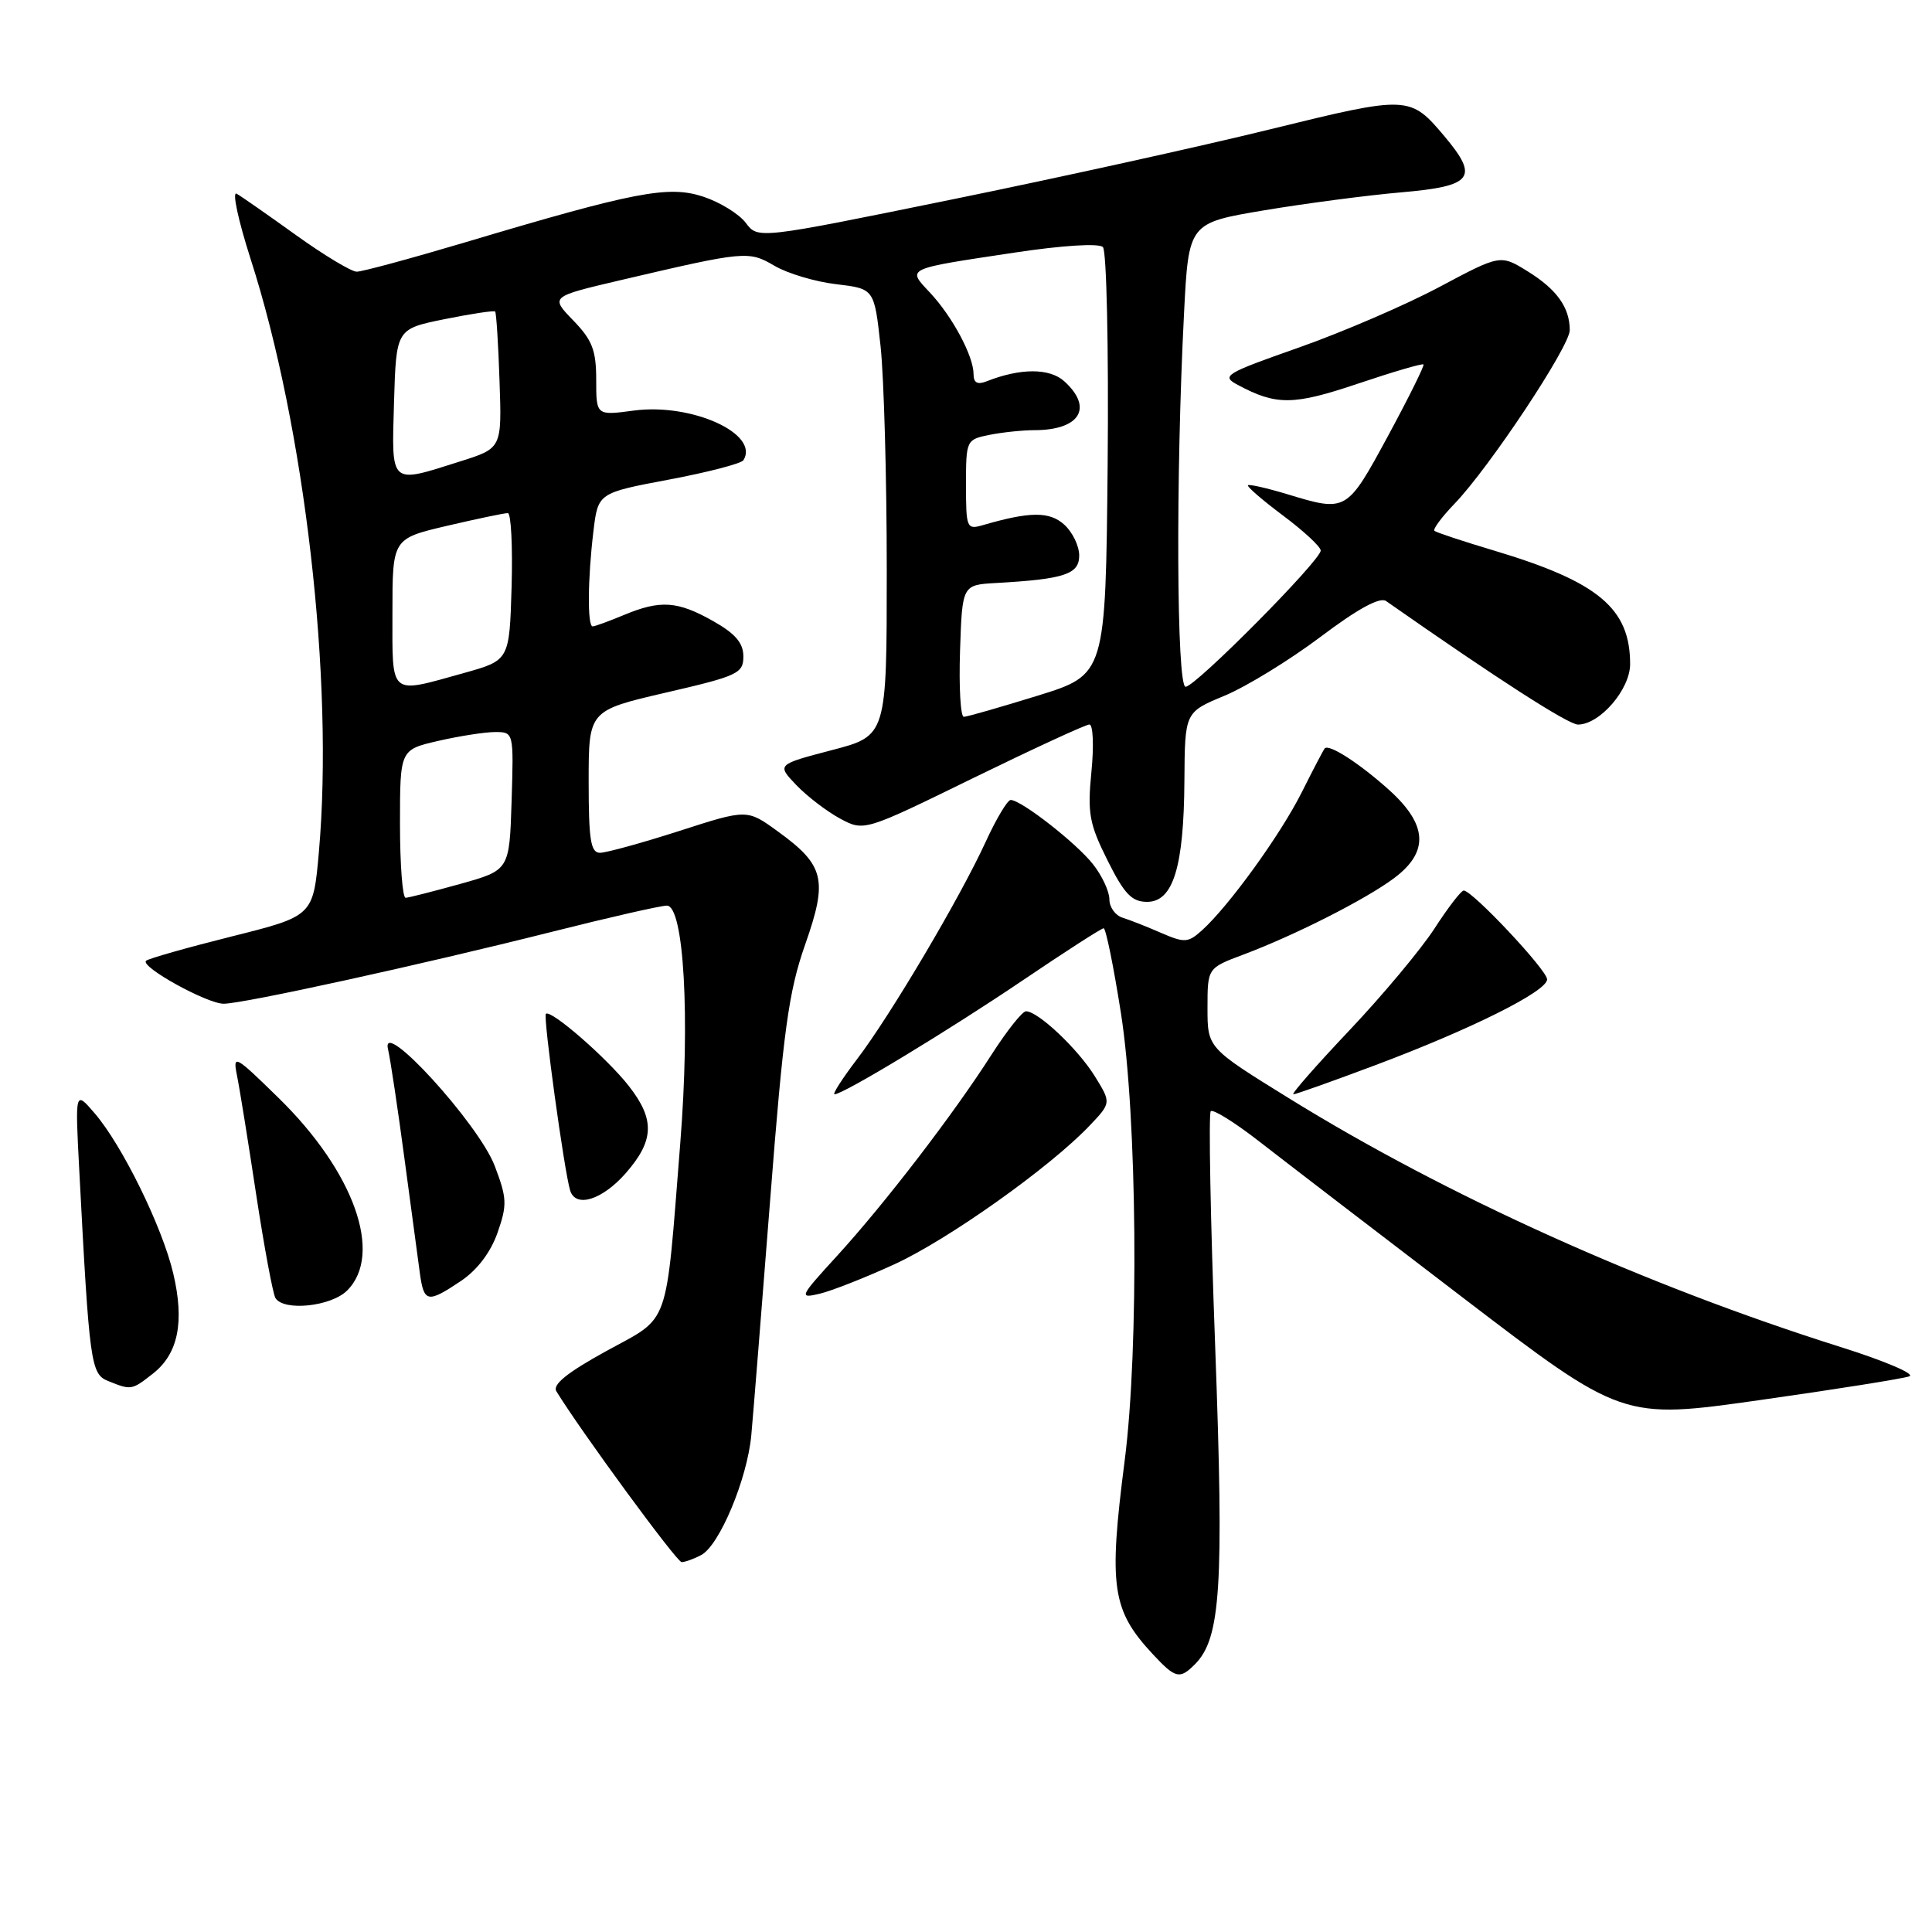 <?xml version="1.0" encoding="UTF-8" standalone="no"?>
<!DOCTYPE svg PUBLIC "-//W3C//DTD SVG 1.1//EN" "http://www.w3.org/Graphics/SVG/1.1/DTD/svg11.dtd" >
<svg xmlns="http://www.w3.org/2000/svg" xmlns:xlink="http://www.w3.org/1999/xlink" version="1.1" viewBox="0 0 256 256">
 <g >
 <path fill="currentColor"
d=" M 158.32 220.54 C 161.76 217.10 162.19 210.35 161.02 178.49 C 160.39 161.60 160.13 147.54 160.43 147.24 C 160.73 146.94 163.57 148.70 166.74 151.16 C 169.91 153.63 182.06 162.95 193.74 171.87 C 214.98 188.10 214.98 188.10 233.24 185.51 C 243.28 184.09 252.18 182.67 253.00 182.37 C 253.82 182.07 249.74 180.33 243.93 178.50 C 217.98 170.32 191.70 158.47 170.75 145.50 C 160.00 138.85 160.00 138.85 160.00 133.56 C 160.00 128.27 160.00 128.27 164.75 126.49 C 171.64 123.90 181.00 119.15 184.75 116.34 C 189.37 112.87 189.16 109.28 184.09 104.70 C 180.20 101.19 176.10 98.53 175.53 99.17 C 175.37 99.35 174.00 101.97 172.48 105.00 C 169.65 110.64 162.81 120.09 159.25 123.29 C 157.43 124.93 156.95 124.95 153.87 123.62 C 152.02 122.81 149.71 121.90 148.75 121.60 C 147.79 121.31 147.00 120.21 147.00 119.17 C 147.00 118.12 146.03 116.04 144.84 114.53 C 142.63 111.71 135.31 106.00 133.92 106.00 C 133.50 106.00 132.01 108.49 130.62 111.52 C 127.24 118.91 117.96 134.59 113.56 140.35 C 111.61 142.91 110.27 145.00 110.58 145.00 C 111.74 145.00 125.80 136.48 135.61 129.84 C 141.17 126.08 145.95 123.00 146.24 123.00 C 146.53 123.00 147.56 128.06 148.53 134.25 C 150.68 147.91 150.94 178.62 149.03 193.50 C 146.87 210.31 147.32 213.37 152.81 219.25 C 155.76 222.41 156.32 222.54 158.32 220.54 Z  M 92.93 206.04 C 95.34 204.75 99.01 195.97 99.55 190.19 C 99.79 187.61 100.91 173.57 102.05 159.00 C 103.80 136.48 104.50 131.40 106.68 125.18 C 109.72 116.54 109.26 114.65 103.03 110.14 C 98.99 107.21 98.99 107.21 90.00 110.11 C 85.05 111.70 80.32 113.00 79.50 113.00 C 78.27 113.00 78.00 111.29 78.00 103.57 C 78.00 94.15 78.00 94.15 88.25 91.77 C 97.77 89.57 98.50 89.23 98.50 86.98 C 98.50 85.20 97.44 83.96 94.50 82.30 C 89.78 79.63 87.50 79.47 82.65 81.50 C 80.68 82.32 78.82 83.00 78.53 83.00 C 77.82 83.00 77.87 76.71 78.63 70.41 C 79.24 65.32 79.24 65.32 88.63 63.55 C 93.79 62.58 98.24 61.42 98.51 60.98 C 100.68 57.48 91.66 53.39 84.01 54.40 C 79.00 55.07 79.00 55.07 79.00 50.33 C 79.00 46.41 78.48 45.06 75.95 42.45 C 72.91 39.31 72.91 39.31 82.20 37.13 C 98.80 33.24 99.19 33.21 102.64 35.23 C 104.37 36.24 108.05 37.34 110.82 37.66 C 115.85 38.26 115.85 38.26 116.68 45.88 C 117.13 50.07 117.50 63.40 117.50 75.50 C 117.50 97.50 117.50 97.50 110.21 99.40 C 102.92 101.31 102.92 101.31 105.53 104.04 C 106.97 105.54 109.58 107.53 111.32 108.47 C 114.50 110.17 114.50 110.17 128.99 103.08 C 136.96 99.19 143.87 96.00 144.35 96.00 C 144.84 96.00 144.96 98.81 144.62 102.25 C 144.08 107.77 144.33 109.15 146.75 114.00 C 148.98 118.47 149.97 119.50 152.00 119.50 C 155.45 119.50 156.87 114.89 156.94 103.43 C 157.00 94.37 157.00 94.37 162.25 92.19 C 165.14 90.99 170.86 87.48 174.96 84.40 C 179.89 80.68 182.84 79.07 183.66 79.64 C 198.36 89.93 207.82 96.02 209.10 96.01 C 212.00 95.99 216.00 91.34 216.00 88.00 C 216.00 80.61 211.79 77.09 197.99 72.96 C 193.87 71.73 190.31 70.55 190.07 70.34 C 189.83 70.14 191.03 68.51 192.74 66.74 C 197.38 61.91 208.00 45.90 208.00 43.75 C 208.00 40.74 206.28 38.34 202.42 35.95 C 198.81 33.72 198.81 33.72 190.70 38.04 C 186.23 40.42 177.87 44.02 172.11 46.05 C 162.27 49.51 161.78 49.81 164.01 51.00 C 169.12 53.74 171.37 53.72 179.92 50.84 C 184.55 49.28 188.47 48.13 188.62 48.29 C 188.77 48.44 186.65 52.71 183.91 57.78 C 178.46 67.84 178.42 67.87 170.59 65.49 C 167.88 64.67 165.53 64.14 165.36 64.30 C 165.19 64.47 167.29 66.28 170.03 68.33 C 172.76 70.37 175.00 72.45 175.00 72.95 C 175.00 74.26 158.40 91.00 157.10 91.00 C 155.90 91.00 155.78 63.12 156.89 41.52 C 157.50 29.55 157.50 29.55 167.50 27.87 C 173.00 26.95 181.21 25.87 185.75 25.48 C 195.16 24.66 196.01 23.54 191.39 18.05 C 186.84 12.65 186.60 12.64 168.40 17.11 C 159.19 19.38 140.13 23.58 126.05 26.45 C 100.43 31.68 100.43 31.68 98.82 29.53 C 97.93 28.35 95.39 26.79 93.19 26.06 C 88.58 24.54 84.16 25.39 61.54 32.14 C 54.41 34.26 47.99 36.00 47.27 36.00 C 46.56 36.00 42.94 33.82 39.23 31.16 C 35.53 28.50 31.99 26.03 31.36 25.67 C 30.73 25.31 31.56 29.17 33.19 34.26 C 40.41 56.68 44.26 90.18 42.25 112.94 C 41.50 121.38 41.50 121.38 30.68 124.09 C 24.73 125.58 19.63 127.03 19.35 127.31 C 18.56 128.10 27.43 133.00 29.64 133.00 C 32.23 133.00 55.78 127.84 73.13 123.47 C 80.70 121.56 87.56 120.00 88.36 120.00 C 90.62 120.00 91.46 134.83 90.14 151.46 C 88.16 176.39 88.89 174.33 80.34 179.02 C 75.18 181.86 73.18 183.46 73.72 184.35 C 76.98 189.67 89.66 206.97 90.32 206.99 C 90.76 206.99 91.94 206.57 92.93 206.04 Z  M 20.29 181.99 C 23.62 179.36 24.47 175.15 22.95 168.71 C 21.50 162.57 16.19 151.74 12.53 147.50 C 9.95 144.50 9.95 144.50 10.50 155.00 C 11.85 180.81 12.02 182.07 14.35 183.00 C 17.39 184.23 17.45 184.22 20.29 181.99 Z  M 46.00 171.00 C 50.81 166.19 46.93 155.28 36.93 145.50 C 31.12 139.81 30.83 139.65 31.40 142.50 C 31.74 144.15 32.88 151.24 33.94 158.25 C 35.01 165.26 36.16 171.45 36.50 172.00 C 37.60 173.78 43.88 173.12 46.00 171.00 Z  M 61.10 169.72 C 63.25 168.27 65.02 165.93 65.93 163.33 C 67.22 159.64 67.18 158.76 65.55 154.48 C 63.42 148.90 50.41 134.66 51.41 139.00 C 51.73 140.38 52.71 146.90 53.59 153.50 C 54.48 160.10 55.40 166.96 55.64 168.75 C 56.18 172.61 56.66 172.70 61.10 169.72 Z  M 118.50 167.53 C 125.61 164.28 139.15 154.66 144.37 149.16 C 147.25 146.13 147.25 146.13 145.07 142.61 C 142.83 138.99 137.55 134.00 135.95 134.00 C 135.46 134.00 133.41 136.59 131.38 139.75 C 126.35 147.62 117.26 159.46 110.95 166.37 C 105.93 171.86 105.82 172.08 108.60 171.43 C 110.19 171.05 114.65 169.30 118.50 167.53 Z  M 82.90 155.47 C 86.70 151.13 86.80 148.35 83.33 143.91 C 80.44 140.21 72.96 133.70 72.33 134.34 C 71.95 134.72 74.77 155.24 75.55 157.75 C 76.28 160.10 79.79 159.00 82.90 155.47 Z  M 182.24 141.14 C 195.02 136.34 205.00 131.35 205.00 129.77 C 205.00 128.55 195.09 118.00 193.95 118.00 C 193.61 118.00 191.87 120.26 190.08 123.03 C 188.29 125.79 183.21 131.87 178.80 136.53 C 174.39 141.19 171.05 145.00 171.38 145.00 C 171.71 145.00 176.59 143.26 182.24 141.14 Z  M 53.00 109.17 C 53.00 99.34 53.00 99.34 58.08 98.17 C 60.87 97.53 64.26 97.00 65.61 97.00 C 68.07 97.00 68.07 97.02 67.79 106.15 C 67.50 115.30 67.50 115.30 61.00 117.12 C 57.42 118.11 54.16 118.95 53.75 118.96 C 53.34 118.98 53.00 114.58 53.00 109.17 Z  M 127.21 86.25 C 127.50 77.50 127.50 77.50 132.00 77.25 C 141.06 76.74 143.00 76.09 143.00 73.61 C 143.00 72.34 142.11 70.50 141.02 69.52 C 139.07 67.75 136.46 67.77 130.25 69.58 C 128.09 70.21 128.00 69.98 128.00 64.24 C 128.00 58.33 128.04 58.24 131.12 57.62 C 132.84 57.28 135.51 57.00 137.04 57.00 C 143.09 57.00 144.91 54.04 141.02 50.52 C 139.07 48.76 135.21 48.76 130.75 50.52 C 129.51 51.01 129.00 50.73 129.00 49.56 C 129.00 47.19 126.20 41.95 123.23 38.78 C 120.17 35.51 119.83 35.67 134.37 33.48 C 140.78 32.51 145.61 32.21 146.14 32.74 C 146.63 33.23 146.91 46.00 146.77 61.51 C 146.50 89.39 146.50 89.39 137.50 92.18 C 132.55 93.71 128.14 94.98 127.71 94.98 C 127.28 94.99 127.05 91.06 127.21 86.25 Z  M 52.00 81.18 C 52.00 71.37 52.00 71.37 59.25 69.67 C 63.24 68.74 66.85 67.98 67.29 67.99 C 67.72 67.99 67.94 72.39 67.79 77.75 C 67.50 87.49 67.50 87.49 61.50 89.17 C 51.48 91.96 52.00 92.40 52.00 81.18 Z  M 52.21 53.29 C 52.50 43.59 52.50 43.59 58.91 42.29 C 62.44 41.58 65.45 41.12 65.61 41.28 C 65.76 41.43 66.03 45.57 66.19 50.47 C 66.50 59.39 66.50 59.39 61.00 61.13 C 51.57 64.12 51.89 64.41 52.21 53.29 Z "/>
</g>
</svg>